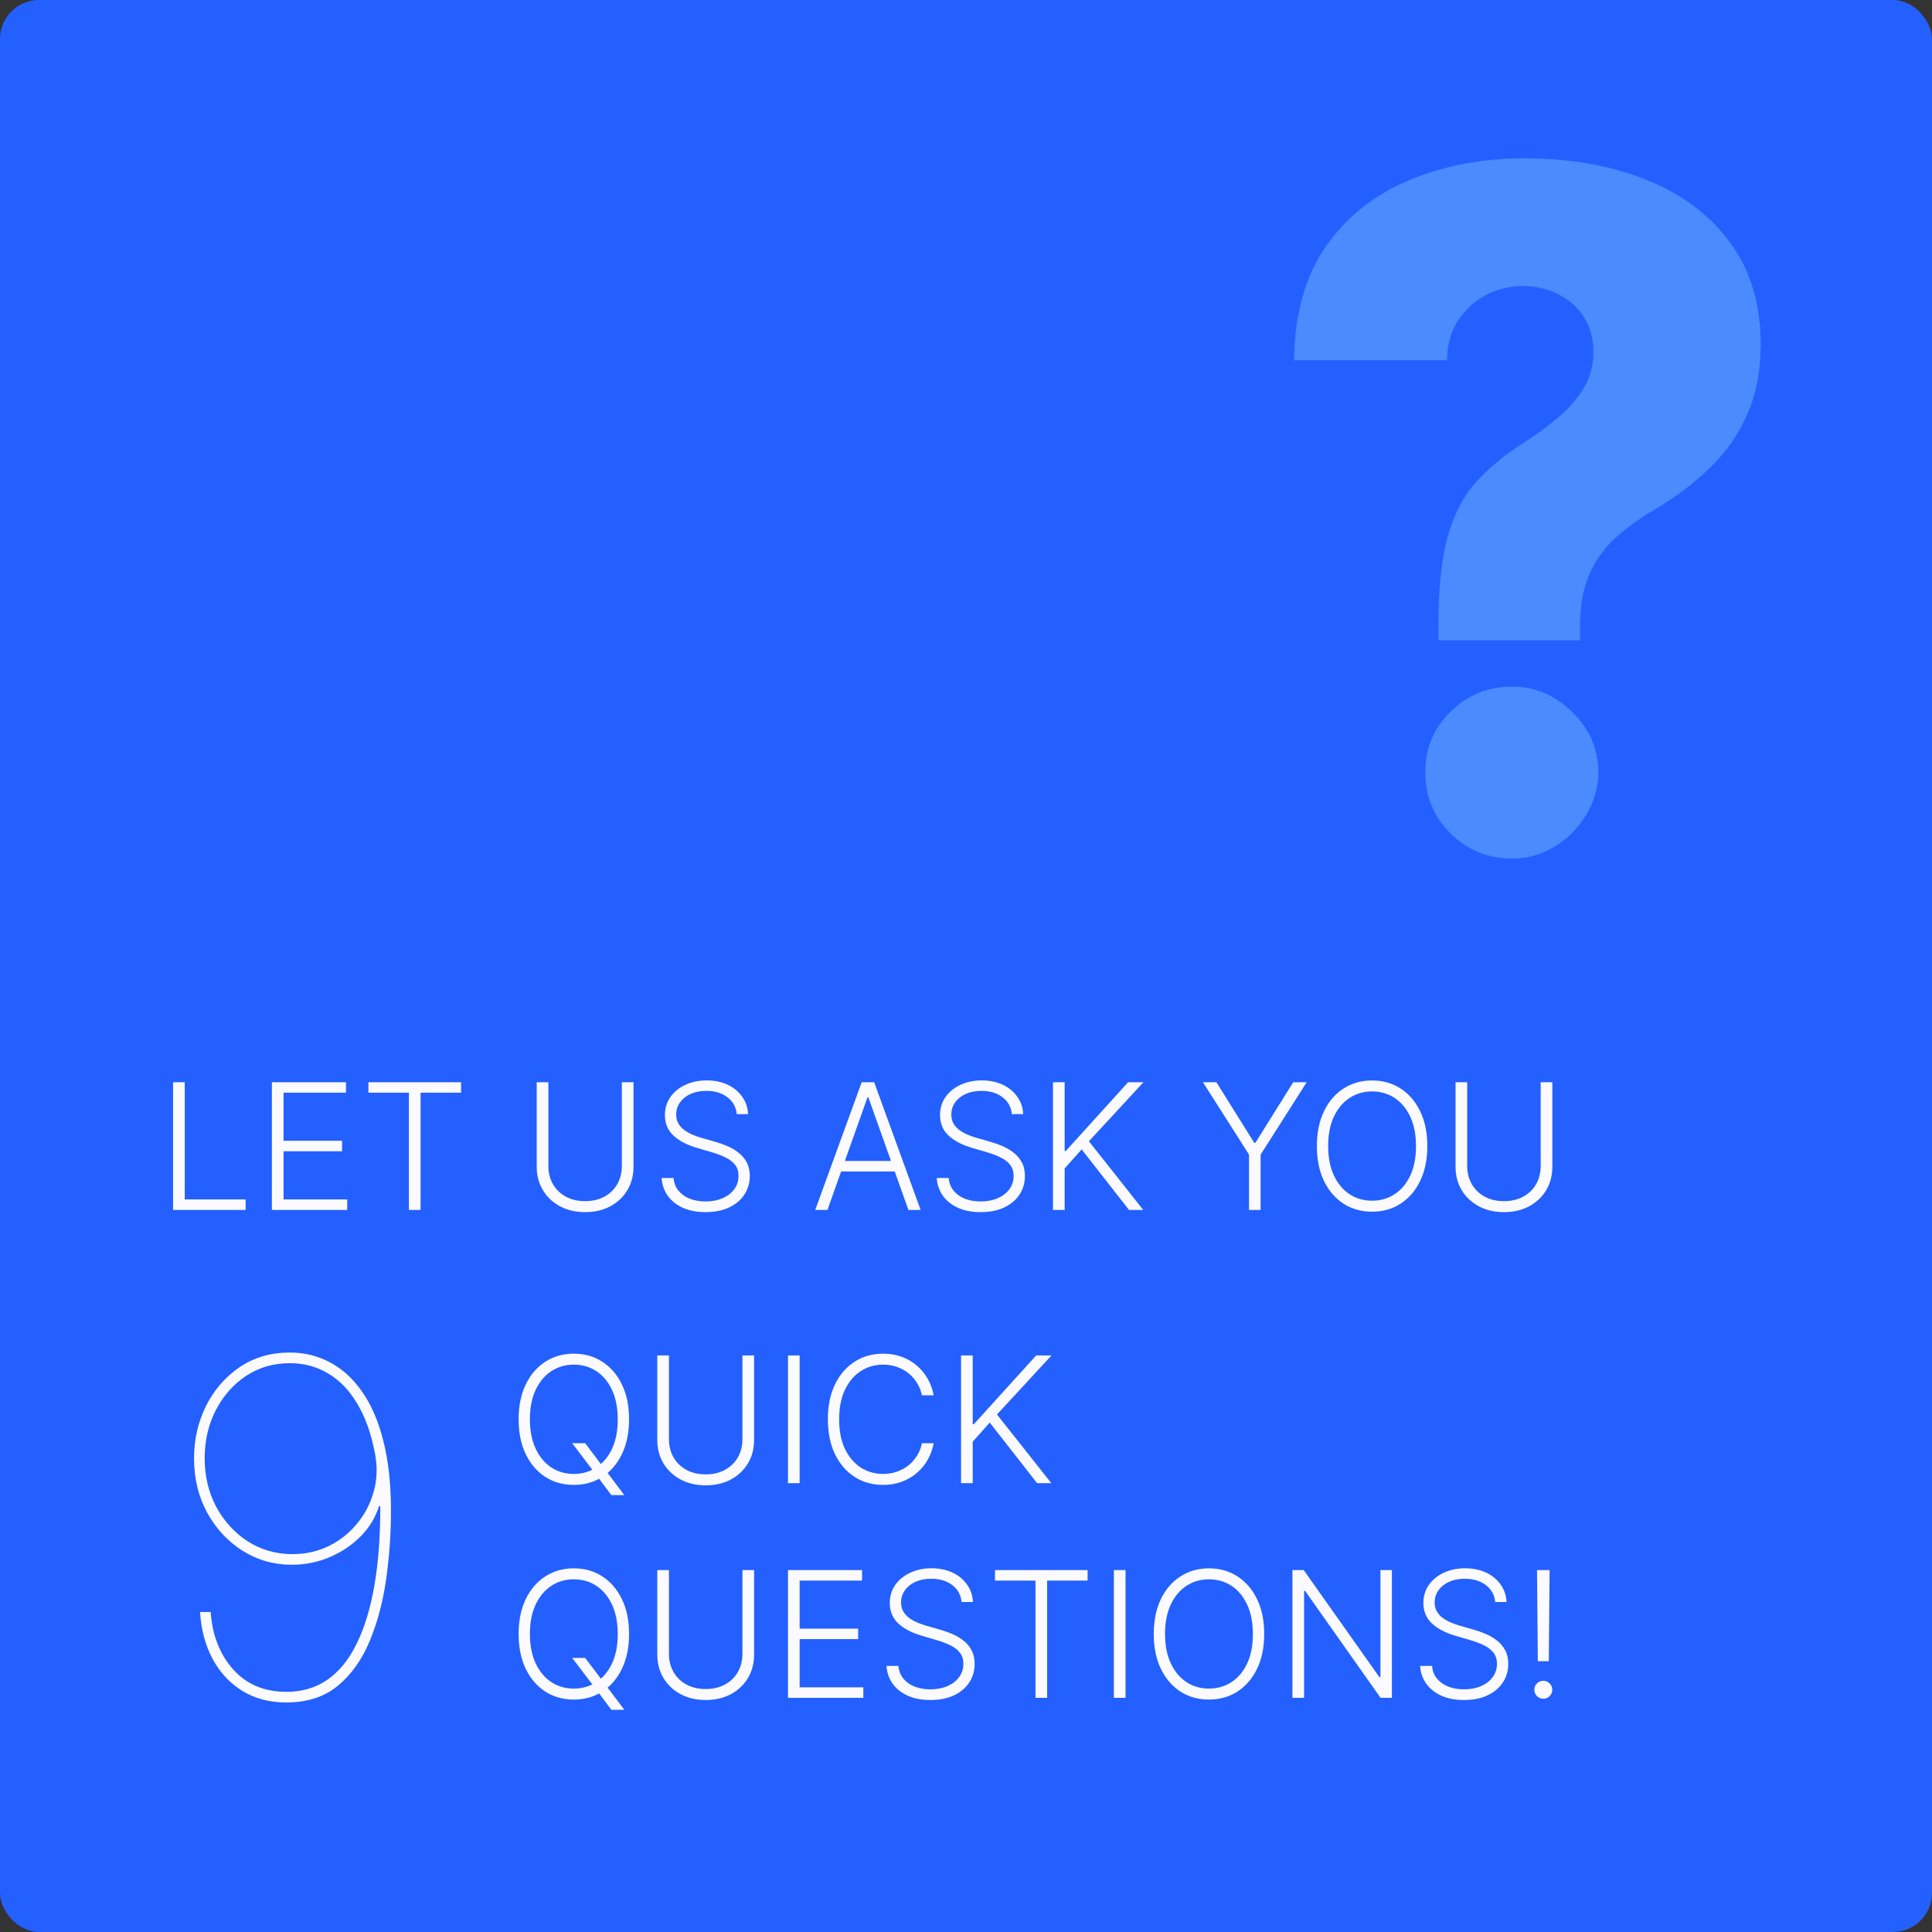 <svg width="198" height="198" viewBox="0 0 198 198" fill="none" xmlns="http://www.w3.org/2000/svg">
<rect x="0" y="0" width="198" height="198" fill="#333333" stroke="none"/>
<g clip-path="url(#clip0_315_827)">
<rect width="198" height="198" rx="4" fill="#2460FF"/>
<path d="M147.409 65.625V64.227C147.409 60.364 147.727 57.284 148.364 54.989C149.023 52.693 149.977 50.852 151.227 49.466C152.477 48.057 154 46.773 155.795 45.614C157.227 44.705 158.5 43.784 159.614 42.852C160.75 41.898 161.648 40.875 162.307 39.784C162.966 38.693 163.295 37.455 163.295 36.068C163.295 34.727 162.977 33.545 162.341 32.523C161.705 31.5 160.83 30.716 159.716 30.171C158.625 29.602 157.409 29.318 156.068 29.318C154.727 29.318 153.466 29.625 152.284 30.239C151.125 30.852 150.17 31.727 149.42 32.864C148.693 33.977 148.318 35.33 148.295 36.92H132.614C132.682 32.148 133.784 28.239 135.92 25.193C138.08 22.148 140.932 19.898 144.477 18.443C148.023 16.966 151.932 16.227 156.205 16.227C160.886 16.227 165.045 16.954 168.682 18.409C172.341 19.864 175.216 22.011 177.307 24.852C179.398 27.693 180.443 31.171 180.443 35.284C180.443 37.989 179.989 40.375 179.08 42.443C178.17 44.511 176.898 46.341 175.261 47.932C173.648 49.5 171.75 50.932 169.568 52.227C167.864 53.227 166.443 54.273 165.307 55.364C164.193 56.455 163.352 57.705 162.784 59.114C162.216 60.5 161.932 62.205 161.932 64.227V65.625H147.409ZM154.943 87.989C152.489 87.989 150.386 87.125 148.636 85.398C146.909 83.671 146.057 81.579 146.08 79.125C146.057 76.716 146.909 74.659 148.636 72.954C150.386 71.227 152.489 70.364 154.943 70.364C157.284 70.364 159.341 71.227 161.114 72.954C162.886 74.659 163.784 76.716 163.807 79.125C163.784 80.761 163.352 82.25 162.511 83.591C161.693 84.932 160.614 86 159.273 86.796C157.955 87.591 156.511 87.989 154.943 87.989Z" fill="#4B8AFF"/>
<path d="M17.739 124V110.909H18.934V122.926H25.173V124H17.739ZM27.864 124V110.909H35.457V111.983H29.059V116.911H35.055V117.985H29.059V122.926H35.585V124H27.864ZM37.758 111.983V110.909H47.251V111.983H43.102V124H41.907V111.983H37.758ZM63.729 110.909H64.925V119.577C64.925 120.467 64.716 121.264 64.298 121.967C63.881 122.666 63.299 123.218 62.553 123.623C61.812 124.023 60.949 124.224 59.965 124.224C58.984 124.224 58.121 124.021 57.376 123.616C56.63 123.212 56.048 122.66 55.631 121.961C55.213 121.262 55.004 120.467 55.004 119.577V110.909H56.2V119.494C56.2 120.188 56.355 120.808 56.666 121.354C56.977 121.895 57.414 122.321 57.977 122.632C58.543 122.943 59.206 123.099 59.965 123.099C60.723 123.099 61.386 122.943 61.952 122.632C62.519 122.321 62.956 121.895 63.263 121.354C63.574 120.808 63.729 120.188 63.729 119.494V110.909ZM75.507 114.182C75.434 113.453 75.113 112.874 74.541 112.443C73.971 112.013 73.252 111.798 72.387 111.798C71.778 111.798 71.241 111.902 70.777 112.111C70.316 112.32 69.954 112.609 69.69 112.98C69.43 113.347 69.3 113.764 69.3 114.233C69.3 114.578 69.375 114.881 69.524 115.141C69.673 115.401 69.873 115.624 70.125 115.812C70.38 115.995 70.662 116.153 70.968 116.285C71.279 116.417 71.593 116.528 71.908 116.617L73.289 117.013C73.706 117.129 74.124 117.276 74.541 117.455C74.959 117.634 75.341 117.859 75.686 118.132C76.035 118.401 76.314 118.731 76.523 119.123C76.736 119.511 76.843 119.977 76.843 120.523C76.843 121.222 76.662 121.85 76.299 122.408C75.937 122.967 75.417 123.41 74.74 123.738C74.062 124.062 73.25 124.224 72.304 124.224C71.414 124.224 70.64 124.077 69.984 123.783C69.328 123.484 68.812 123.073 68.437 122.549C68.062 122.025 67.851 121.418 67.804 120.727H69.032C69.074 121.243 69.245 121.68 69.543 122.038C69.841 122.396 70.229 122.668 70.706 122.856C71.184 123.039 71.716 123.131 72.304 123.131C72.956 123.131 73.536 123.022 74.043 122.805C74.554 122.583 74.955 122.276 75.245 121.884C75.539 121.488 75.686 121.028 75.686 120.504C75.686 120.06 75.571 119.69 75.341 119.391C75.11 119.089 74.789 118.835 74.375 118.631C73.966 118.426 73.491 118.245 72.95 118.087L71.384 117.627C70.357 117.32 69.56 116.896 68.993 116.355C68.427 115.814 68.143 115.124 68.143 114.284C68.143 113.581 68.331 112.963 68.706 112.43C69.085 111.893 69.596 111.476 70.24 111.178C70.887 110.875 71.614 110.724 72.419 110.724C73.233 110.724 73.954 110.873 74.58 111.171C75.206 111.469 75.703 111.881 76.069 112.405C76.44 112.925 76.638 113.517 76.664 114.182H75.507ZM84.801 124H83.548L88.31 110.909H89.588L94.35 124H93.098L88.994 112.462H88.904L84.801 124ZM85.702 118.982H92.196V120.056H85.702V118.982ZM103.702 114.182C103.63 113.453 103.308 112.874 102.737 112.443C102.166 112.013 101.448 111.798 100.583 111.798C99.973 111.798 99.436 111.902 98.972 112.111C98.512 112.32 98.15 112.609 97.885 112.98C97.625 113.347 97.495 113.764 97.495 114.233C97.495 114.578 97.57 114.881 97.719 115.141C97.868 115.401 98.069 115.624 98.32 115.812C98.576 115.995 98.857 116.153 99.164 116.285C99.475 116.417 99.788 116.528 100.103 116.617L101.484 117.013C101.902 117.129 102.319 117.276 102.737 117.455C103.154 117.634 103.536 117.859 103.881 118.132C104.23 118.401 104.51 118.731 104.718 119.123C104.931 119.511 105.038 119.977 105.038 120.523C105.038 121.222 104.857 121.85 104.495 122.408C104.132 122.967 103.613 123.41 102.935 123.738C102.257 124.062 101.446 124.224 100.5 124.224C99.609 124.224 98.836 124.077 98.179 123.783C97.523 123.484 97.007 123.073 96.632 122.549C96.257 122.025 96.046 121.418 96 120.727H97.227C97.269 121.243 97.44 121.68 97.738 122.038C98.037 122.396 98.424 122.668 98.902 122.856C99.379 123.039 99.912 123.131 100.5 123.131C101.152 123.131 101.731 123.022 102.238 122.805C102.75 122.583 103.15 122.276 103.44 121.884C103.734 121.488 103.881 121.028 103.881 120.504C103.881 120.06 103.766 119.69 103.536 119.391C103.306 119.089 102.984 118.835 102.571 118.631C102.162 118.426 101.686 118.245 101.145 118.087L99.579 117.627C98.552 117.32 97.755 116.896 97.189 116.355C96.622 115.814 96.338 115.124 96.338 114.284C96.338 113.581 96.526 112.963 96.901 112.43C97.28 111.893 97.791 111.476 98.435 111.178C99.083 110.875 99.809 110.724 100.615 110.724C101.429 110.724 102.149 110.873 102.775 111.171C103.402 111.469 103.898 111.881 104.265 112.405C104.635 112.925 104.833 113.517 104.859 114.182H103.702ZM107.914 124V110.909H109.11V117.96H109.225L115.617 110.909H117.189L111.596 116.962L117.164 124H115.706L110.855 117.793L109.11 119.749V124H107.914ZM123.281 110.909H124.662L128.542 117.122H128.657L132.537 110.909H133.917L129.194 118.33V124H128.005V118.33L123.281 110.909ZM146.279 117.455C146.279 118.818 146.037 120.005 145.551 121.015C145.065 122.021 144.396 122.8 143.544 123.354C142.696 123.904 141.72 124.179 140.616 124.179C139.512 124.179 138.534 123.904 137.682 123.354C136.834 122.8 136.167 122.021 135.681 121.015C135.2 120.005 134.959 118.818 134.959 117.455C134.959 116.091 135.2 114.906 135.681 113.901C136.167 112.891 136.836 112.111 137.689 111.561C138.541 111.007 139.517 110.73 140.616 110.73C141.72 110.73 142.696 111.007 143.544 111.561C144.396 112.111 145.065 112.891 145.551 113.901C146.037 114.906 146.279 116.091 146.279 117.455ZM145.116 117.455C145.116 116.283 144.92 115.279 144.528 114.444C144.136 113.604 143.601 112.963 142.924 112.52C142.246 112.077 141.477 111.855 140.616 111.855C139.76 111.855 138.993 112.077 138.315 112.52C137.637 112.963 137.1 113.602 136.704 114.438C136.312 115.273 136.116 116.278 136.116 117.455C136.116 118.626 136.312 119.63 136.704 120.465C137.096 121.3 137.631 121.942 138.309 122.389C138.986 122.832 139.755 123.054 140.616 123.054C141.477 123.054 142.246 122.832 142.924 122.389C143.605 121.946 144.142 121.307 144.534 120.472C144.926 119.632 145.12 118.626 145.116 117.455ZM157.895 110.909H159.091V119.577C159.091 120.467 158.882 121.264 158.464 121.967C158.047 122.666 157.465 123.218 156.719 123.623C155.978 124.023 155.115 124.224 154.131 124.224C153.15 124.224 152.287 124.021 151.542 123.616C150.796 123.212 150.214 122.66 149.797 121.961C149.379 121.262 149.17 120.467 149.17 119.577V110.909H150.366V119.494C150.366 120.188 150.521 120.808 150.832 121.354C151.143 121.895 151.58 122.321 152.143 122.632C152.709 122.943 153.372 123.099 154.131 123.099C154.889 123.099 155.552 122.943 156.118 122.632C156.685 122.321 157.122 121.895 157.429 121.354C157.74 120.808 157.895 120.188 157.895 119.494V110.909Z" fill="#FAFAFF"/>
<path d="M29.704 138.614C31.193 138.614 32.562 138.949 33.812 139.619C35.074 140.278 36.17 141.278 37.102 142.619C38.045 143.949 38.773 145.631 39.284 147.665C39.807 149.699 40.068 152.091 40.068 154.841C40.068 157.193 39.903 159.528 39.574 161.847C39.244 164.165 38.682 166.278 37.886 168.188C37.091 170.097 36 171.625 34.614 172.773C33.227 173.909 31.477 174.477 29.364 174.477C27.636 174.477 26.131 174.085 24.847 173.301C23.562 172.506 22.546 171.415 21.796 170.028C21.046 168.631 20.614 167.023 20.5 165.205H21.591C21.761 167.591 22.528 169.551 23.892 171.085C25.256 172.619 27.079 173.386 29.364 173.386C32.534 173.386 34.926 171.75 36.54 168.477C38.165 165.205 38.977 160.5 38.977 154.364H38.841C38.477 155.523 37.847 156.557 36.949 157.466C36.051 158.364 34.989 159.074 33.761 159.597C32.534 160.108 31.25 160.364 29.909 160.364C28.068 160.364 26.386 159.886 24.864 158.932C23.352 157.977 22.142 156.676 21.233 155.028C20.335 153.381 19.886 151.523 19.886 149.455C19.886 147.523 20.296 145.733 21.114 144.085C21.943 142.437 23.091 141.114 24.557 140.114C26.034 139.114 27.75 138.614 29.704 138.614ZM29.704 139.705C28.023 139.705 26.523 140.142 25.204 141.017C23.898 141.892 22.864 143.068 22.102 144.545C21.352 146.023 20.977 147.659 20.977 149.455C20.977 151.295 21.375 152.96 22.171 154.449C22.977 155.926 24.057 157.102 25.409 157.977C26.773 158.841 28.296 159.273 29.977 159.273C31.307 159.273 32.54 159 33.676 158.455C34.812 157.898 35.778 157.136 36.574 156.17C37.381 155.205 37.955 154.108 38.295 152.881C38.648 151.642 38.693 150.341 38.432 148.977C38.045 146.932 37.438 145.222 36.608 143.847C35.79 142.472 34.79 141.437 33.608 140.744C32.438 140.051 31.136 139.705 29.704 139.705Z" fill="#FAFAFF"/>
<path d="M58.641 147.909H59.971L61.646 150.127L61.927 150.498L63.985 153.227H62.656L61.147 151.214L60.879 150.856L58.641 147.909ZM64.471 145.455C64.471 146.818 64.228 148.005 63.742 149.015C63.256 150.021 62.587 150.8 61.735 151.354C60.887 151.904 59.911 152.179 58.807 152.179C57.704 152.179 56.726 151.904 55.874 151.354C55.026 150.8 54.359 150.021 53.873 149.015C53.391 148.005 53.151 146.818 53.151 145.455C53.151 144.091 53.391 142.906 53.873 141.901C54.359 140.891 55.028 140.111 55.88 139.561C56.732 139.007 57.708 138.73 58.807 138.73C59.911 138.73 60.887 139.007 61.735 139.561C62.587 140.111 63.256 140.891 63.742 141.901C64.228 142.906 64.471 144.091 64.471 145.455ZM63.307 145.455C63.307 144.283 63.111 143.279 62.719 142.444C62.327 141.604 61.793 140.963 61.115 140.52C60.438 140.077 59.668 139.855 58.807 139.855C57.951 139.855 57.184 140.077 56.506 140.52C55.829 140.963 55.292 141.602 54.896 142.438C54.504 143.273 54.307 144.278 54.307 145.455C54.307 146.626 54.504 147.63 54.896 148.465C55.288 149.3 55.822 149.942 56.5 150.389C57.178 150.832 57.947 151.054 58.807 151.054C59.668 151.054 60.438 150.832 61.115 150.389C61.797 149.946 62.334 149.307 62.726 148.472C63.118 147.632 63.312 146.626 63.307 145.455ZM76.087 138.909H77.282V147.577C77.282 148.467 77.073 149.264 76.656 149.967C76.238 150.666 75.656 151.218 74.911 151.623C74.169 152.023 73.306 152.224 72.322 152.224C71.342 152.224 70.479 152.021 69.733 151.616C68.987 151.212 68.406 150.66 67.988 149.961C67.57 149.262 67.362 148.467 67.362 147.577V138.909H68.557V147.494C68.557 148.188 68.713 148.808 69.024 149.354C69.335 149.895 69.772 150.321 70.334 150.632C70.901 150.943 71.563 151.099 72.322 151.099C73.08 151.099 73.743 150.943 74.31 150.632C74.877 150.321 75.313 149.895 75.62 149.354C75.931 148.808 76.087 148.188 76.087 147.494V138.909ZM81.951 138.909V152H80.756V138.909H81.951ZM95.685 143H94.483C94.394 142.553 94.232 142.139 93.997 141.76C93.767 141.376 93.478 141.042 93.128 140.756C92.779 140.471 92.382 140.249 91.939 140.092C91.496 139.934 91.016 139.855 90.501 139.855C89.674 139.855 88.92 140.07 88.238 140.501C87.561 140.931 87.017 141.564 86.608 142.399C86.203 143.23 86.001 144.249 86.001 145.455C86.001 146.669 86.203 147.692 86.608 148.523C87.017 149.354 87.561 149.984 88.238 150.415C88.92 150.841 89.674 151.054 90.501 151.054C91.016 151.054 91.496 150.975 91.939 150.817C92.382 150.66 92.779 150.44 93.128 150.159C93.478 149.874 93.767 149.539 93.997 149.156C94.232 148.772 94.394 148.357 94.483 147.909H95.685C95.578 148.51 95.378 149.07 95.084 149.59C94.794 150.106 94.424 150.558 93.972 150.945C93.524 151.333 93.009 151.636 92.425 151.853C91.841 152.07 91.2 152.179 90.501 152.179C89.401 152.179 88.426 151.904 87.573 151.354C86.721 150.8 86.052 150.021 85.566 149.015C85.085 148.009 84.844 146.822 84.844 145.455C84.844 144.087 85.085 142.9 85.566 141.894C86.052 140.888 86.721 140.111 87.573 139.561C88.426 139.007 89.401 138.73 90.501 138.73C91.2 138.73 91.841 138.839 92.425 139.056C93.009 139.269 93.524 139.572 93.972 139.964C94.424 140.352 94.794 140.803 95.084 141.319C95.378 141.835 95.578 142.395 95.685 143ZM98.493 152V138.909H99.688V145.96H99.803L106.195 138.909H107.767L102.174 144.962L107.742 152H106.284L101.433 145.793L99.688 147.749V152H98.493ZM58.641 169.909H59.971L61.646 172.127L61.927 172.498L63.985 175.227H62.656L61.147 173.214L60.879 172.856L58.641 169.909ZM64.471 167.455C64.471 168.818 64.228 170.005 63.742 171.015C63.256 172.021 62.587 172.8 61.735 173.354C60.887 173.904 59.911 174.179 58.807 174.179C57.704 174.179 56.726 173.904 55.874 173.354C55.026 172.8 54.359 172.021 53.873 171.015C53.391 170.005 53.151 168.818 53.151 167.455C53.151 166.091 53.391 164.906 53.873 163.901C54.359 162.891 55.028 162.111 55.88 161.561C56.732 161.007 57.708 160.73 58.807 160.73C59.911 160.73 60.887 161.007 61.735 161.561C62.587 162.111 63.256 162.891 63.742 163.901C64.228 164.906 64.471 166.091 64.471 167.455ZM63.307 167.455C63.307 166.283 63.111 165.279 62.719 164.444C62.327 163.604 61.793 162.963 61.115 162.52C60.438 162.077 59.668 161.855 58.807 161.855C57.951 161.855 57.184 162.077 56.506 162.52C55.829 162.963 55.292 163.602 54.896 164.438C54.504 165.273 54.307 166.278 54.307 167.455C54.307 168.626 54.504 169.63 54.896 170.465C55.288 171.3 55.822 171.942 56.5 172.389C57.178 172.832 57.947 173.054 58.807 173.054C59.668 173.054 60.438 172.832 61.115 172.389C61.797 171.946 62.334 171.307 62.726 170.472C63.118 169.632 63.312 168.626 63.307 167.455ZM76.087 160.909H77.282V169.577C77.282 170.467 77.073 171.264 76.656 171.967C76.238 172.666 75.656 173.218 74.911 173.623C74.169 174.023 73.306 174.224 72.322 174.224C71.342 174.224 70.479 174.021 69.733 173.616C68.987 173.212 68.406 172.66 67.988 171.961C67.57 171.262 67.362 170.467 67.362 169.577V160.909H68.557V169.494C68.557 170.188 68.713 170.808 69.024 171.354C69.335 171.895 69.772 172.321 70.334 172.632C70.901 172.943 71.563 173.099 72.322 173.099C73.08 173.099 73.743 172.943 74.31 172.632C74.877 172.321 75.313 171.895 75.62 171.354C75.931 170.808 76.087 170.188 76.087 169.494V160.909ZM80.756 174V160.909H88.35V161.983H81.951V166.911H87.947V167.985H81.951V172.926H88.478V174H80.756ZM98.552 164.182C98.479 163.453 98.157 162.874 97.587 162.443C97.015 162.013 96.297 161.798 95.432 161.798C94.823 161.798 94.286 161.902 93.822 162.111C93.361 162.32 92.999 162.609 92.735 162.98C92.475 163.347 92.345 163.764 92.345 164.233C92.345 164.578 92.42 164.881 92.569 165.141C92.718 165.401 92.918 165.624 93.17 165.812C93.425 165.995 93.707 166.153 94.013 166.285C94.324 166.417 94.638 166.528 94.953 166.617L96.334 167.013C96.751 167.129 97.169 167.276 97.587 167.455C98.004 167.634 98.385 167.859 98.731 168.132C99.08 168.401 99.359 168.731 99.568 169.123C99.781 169.511 99.888 169.977 99.888 170.523C99.888 171.222 99.707 171.85 99.344 172.408C98.982 172.967 98.462 173.41 97.785 173.738C97.107 174.062 96.295 174.224 95.349 174.224C94.459 174.224 93.685 174.077 93.029 173.783C92.373 173.484 91.857 173.073 91.482 172.549C91.107 172.025 90.896 171.418 90.849 170.727H92.076C92.119 171.243 92.29 171.68 92.588 172.038C92.886 172.396 93.274 172.668 93.751 172.856C94.228 173.039 94.761 173.131 95.349 173.131C96.001 173.131 96.581 173.022 97.088 172.805C97.599 172.583 98 172.276 98.29 171.884C98.584 171.488 98.731 171.028 98.731 170.504C98.731 170.06 98.616 169.69 98.385 169.391C98.155 169.089 97.834 168.835 97.42 168.631C97.011 168.426 96.536 168.245 95.995 168.087L94.429 167.627C93.402 167.32 92.605 166.896 92.038 166.355C91.471 165.814 91.188 165.124 91.188 164.284C91.188 163.581 91.376 162.963 91.751 162.43C92.13 161.893 92.641 161.476 93.285 161.178C93.932 160.875 94.659 160.724 95.464 160.724C96.278 160.724 96.998 160.873 97.625 161.171C98.251 161.469 98.748 161.881 99.114 162.405C99.485 162.925 99.683 163.517 99.709 164.182H98.552ZM101.971 161.983V160.909H111.464V161.983H107.315V174H106.12V161.983H101.971ZM115.35 160.909V174H114.155V160.909H115.35ZM129.563 167.455C129.563 168.818 129.32 170.005 128.834 171.015C128.348 172.021 127.679 172.8 126.827 173.354C125.979 173.904 125.003 174.179 123.899 174.179C122.796 174.179 121.818 173.904 120.965 173.354C120.117 172.8 119.45 172.021 118.965 171.015C118.483 170.005 118.242 168.818 118.242 167.455C118.242 166.091 118.483 164.906 118.965 163.901C119.45 162.891 120.119 162.111 120.972 161.561C121.824 161.007 122.8 160.73 123.899 160.73C125.003 160.73 125.979 161.007 126.827 161.561C127.679 162.111 128.348 162.891 128.834 163.901C129.32 164.906 129.563 166.091 129.563 167.455ZM128.399 167.455C128.399 166.283 128.203 165.279 127.811 164.444C127.419 163.604 126.884 162.963 126.207 162.52C125.529 162.077 124.76 161.855 123.899 161.855C123.043 161.855 122.276 162.077 121.598 162.52C120.921 162.963 120.384 163.602 119.987 164.438C119.595 165.273 119.399 166.278 119.399 167.455C119.399 168.626 119.595 169.63 119.987 170.465C120.379 171.3 120.914 171.942 121.592 172.389C122.269 172.832 123.039 173.054 123.899 173.054C124.76 173.054 125.529 172.832 126.207 172.389C126.889 171.946 127.426 171.307 127.818 170.472C128.21 169.632 128.404 168.626 128.399 167.455ZM142.649 160.909V174H141.485L133.751 163.038H133.649V174H132.453V160.909H133.61L141.37 171.884H141.473V160.909H142.649ZM153.237 164.182C153.165 163.453 152.843 162.874 152.272 162.443C151.701 162.013 150.983 161.798 150.118 161.798C149.509 161.798 148.972 161.902 148.507 162.111C148.047 162.32 147.685 162.609 147.42 162.98C147.161 163.347 147.031 163.764 147.031 164.233C147.031 164.578 147.105 164.881 147.254 165.141C147.403 165.401 147.604 165.624 147.855 165.812C148.111 165.995 148.392 166.153 148.699 166.285C149.01 166.417 149.323 166.528 149.638 166.617L151.019 167.013C151.437 167.129 151.854 167.276 152.272 167.455C152.69 167.634 153.071 167.859 153.416 168.132C153.766 168.401 154.045 168.731 154.254 169.123C154.467 169.511 154.573 169.977 154.573 170.523C154.573 171.222 154.392 171.85 154.03 172.408C153.668 172.967 153.148 173.41 152.47 173.738C151.793 174.062 150.981 174.224 150.035 174.224C149.144 174.224 148.371 174.077 147.714 173.783C147.058 173.484 146.543 173.073 146.168 172.549C145.793 172.025 145.582 171.418 145.535 170.727H146.762C146.805 171.243 146.975 171.68 147.273 172.038C147.572 172.396 147.96 172.668 148.437 172.856C148.914 173.039 149.447 173.131 150.035 173.131C150.687 173.131 151.266 173.022 151.773 172.805C152.285 172.583 152.685 172.276 152.975 171.884C153.269 171.488 153.416 171.028 153.416 170.504C153.416 170.06 153.301 169.69 153.071 169.391C152.841 169.089 152.519 168.835 152.106 168.631C151.697 168.426 151.222 168.245 150.68 168.087L149.114 167.627C148.087 167.32 147.29 166.896 146.724 166.355C146.157 165.814 145.874 165.124 145.874 164.284C145.874 163.581 146.061 162.963 146.436 162.43C146.815 161.893 147.327 161.476 147.97 161.178C148.618 160.875 149.344 160.724 150.15 160.724C150.964 160.724 151.684 160.873 152.31 161.171C152.937 161.469 153.433 161.881 153.8 162.405C154.17 162.925 154.369 163.517 154.394 164.182H153.237ZM158.811 160.909L158.728 170.248H157.603L157.52 160.909H158.811ZM158.165 174.096C157.914 174.096 157.697 174.006 157.513 173.827C157.335 173.644 157.245 173.427 157.245 173.175C157.245 172.92 157.335 172.702 157.513 172.523C157.697 172.344 157.914 172.255 158.165 172.255C158.417 172.255 158.632 172.344 158.811 172.523C158.994 172.702 159.086 172.92 159.086 173.175C159.086 173.342 159.043 173.495 158.958 173.636C158.877 173.776 158.766 173.889 158.626 173.974C158.489 174.055 158.336 174.096 158.165 174.096Z" fill="#FAFAFF"/>
</g>
<defs>
<clipPath id="clip0_315_827">
<rect width="198" height="198" rx="4" fill="white"/>
</clipPath>
</defs>
</svg>
